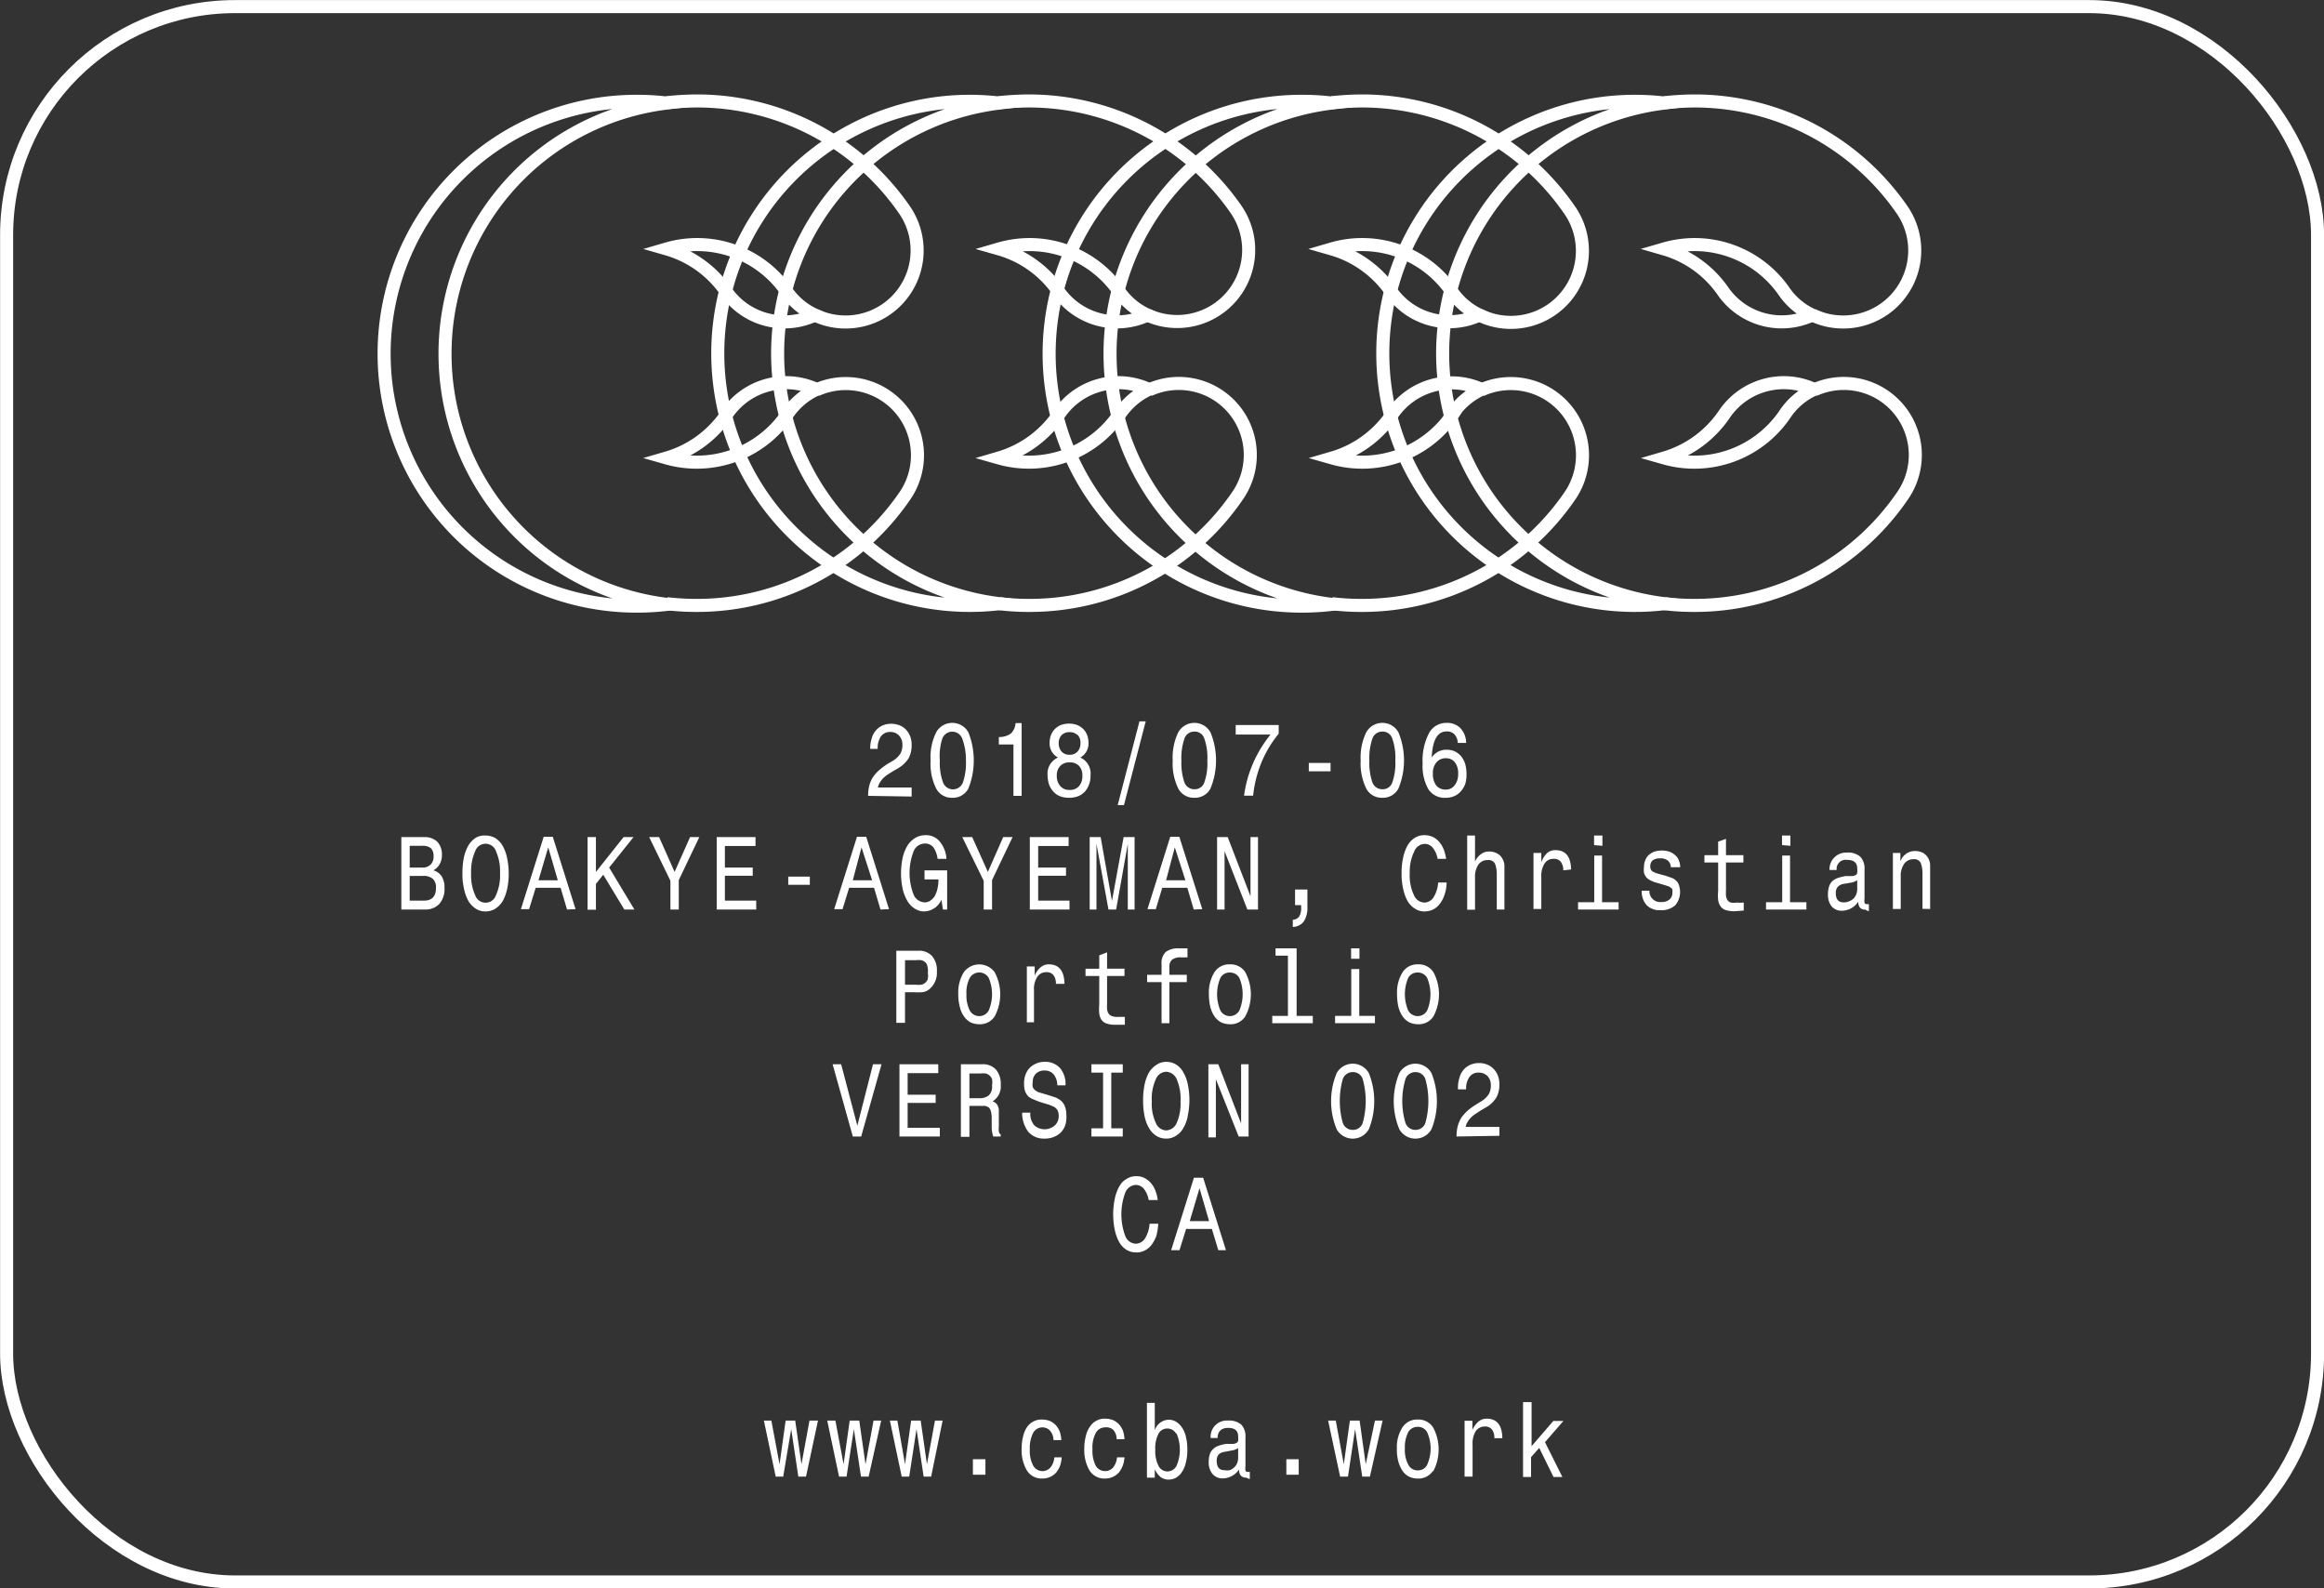 <svg xmlns="http://www.w3.org/2000/svg" viewBox="0 0 133.53 91.25"><rect x="0" y="0" width="133.53" height="91.25" fill="#333333" stroke="none"/><defs><style>.cls-1{fill:none;stroke:#fff;stroke-miterlimit:10;stroke-width:0.75px;}.cls-2{fill:#fff;}</style></defs><title>Logo_Centered</title><g id="Layer_2" data-name="Layer 2"><g id="LANDING_PAGE" data-name="LANDING PAGE"><rect class="cls-1" x="0.38" y="0.38" width="132.78" height="90.5" rx="13.12" ry="13.12"/><path class="cls-2" d="M49.88,45.72v0a2.2,2.2,0,0,1,.07-.6,1.75,1.75,0,0,1,.21-.48,2.25,2.25,0,0,1,.36-.4,4.33,4.33,0,0,1,.5-.37l.31-.18a1.36,1.36,0,0,0,.4-.39,1,1,0,0,0,.12-.51.75.75,0,0,0-.19-.53.67.67,0,0,0-.52-.21.64.64,0,0,0-.52.25,1.16,1.16,0,0,0-.19.72v0H50V43a1.78,1.78,0,0,1,.09-.59,1.08,1.08,0,0,1,.24-.45,1,1,0,0,1,.38-.28,1.1,1.1,0,0,1,.49-.1,1.3,1.3,0,0,1,.49.09,1.05,1.05,0,0,1,.37.25,1.28,1.28,0,0,1,.24.39,1.4,1.4,0,0,1,.08.51,1.54,1.54,0,0,1-.18.75,1.77,1.77,0,0,1-.59.56l-.31.18-.32.2a2.76,2.76,0,0,0-.25.21,1.88,1.88,0,0,0-.18.24,1,1,0,0,0-.11.28h1.94v.52Z"/><path class="cls-2" d="M55.64,45.3a1,1,0,0,1-.93.53,1,1,0,0,1-.92-.53,3.16,3.16,0,0,1-.32-1.61,3.2,3.2,0,0,1,.32-1.62,1.06,1.06,0,0,1,1.85,0,4.36,4.36,0,0,1,0,3.23Zm-.35-2.86a.61.61,0,0,0-1.15,0A3.23,3.23,0,0,0,54,43.69a3.27,3.27,0,0,0,.18,1.25.61.61,0,0,0,1.15,0,3.52,3.52,0,0,0,.17-1.25A3.48,3.48,0,0,0,55.29,42.44Z"/><path class="cls-2" d="M58.23,45.72V42.77h-.84v-.43a1.15,1.15,0,0,0,.68-.19.9.9,0,0,0,.28-.61h.35v4.18Z"/><path class="cls-2" d="M62.58,45.05a1.32,1.32,0,0,1-.24.42,1.05,1.05,0,0,1-.39.27,1.47,1.47,0,0,1-.53.09,1.42,1.42,0,0,1-.52-.09.94.94,0,0,1-.38-.27,1.17,1.17,0,0,1-.25-.42,1.74,1.74,0,0,1-.08-.53,1,1,0,0,1,.6-1,.91.91,0,0,1-.48-.88,1.16,1.16,0,0,1,.08-.42,1,1,0,0,1,.22-.34,1.07,1.07,0,0,1,.35-.23,1.34,1.34,0,0,1,.46-.08,1.4,1.4,0,0,1,.47.08,1.18,1.18,0,0,1,.35.23,1,1,0,0,1,.22.34,1.16,1.16,0,0,1,.08.42.92.92,0,0,1-.47.88,1,1,0,0,1,.59,1A1.48,1.48,0,0,1,62.58,45.05ZM62,44a.7.7,0,0,0-.55-.2.69.69,0,0,0-.53.2.78.78,0,0,0-.2.56.89.89,0,0,0,.2.6.67.67,0,0,0,.53.22.68.68,0,0,0,.55-.22.88.88,0,0,0,.19-.6A.78.78,0,0,0,62,44Zm-.09-1.77a.62.62,0,0,0-.46-.17.61.61,0,0,0-.45.17.64.64,0,0,0-.17.47.69.69,0,0,0,.17.48.58.58,0,0,0,.45.18.59.59,0,0,0,.46-.18.69.69,0,0,0,.17-.48A.64.64,0,0,0,61.88,42.18Z"/><path class="cls-2" d="M64.58,46.25h-.36l1.25-4.81h.36Z"/><path class="cls-2" d="M69.55,45.3a1,1,0,0,1-.92.53,1,1,0,0,1-.93-.53,3.27,3.27,0,0,1-.32-1.61,3.31,3.31,0,0,1,.32-1.62,1.06,1.06,0,0,1,1.85,0,4.24,4.24,0,0,1,0,3.23Zm-.35-2.86a.57.57,0,0,0-.57-.41.59.59,0,0,0-.58.41,3.48,3.48,0,0,0-.17,1.25,3.52,3.52,0,0,0,.17,1.25.6.6,0,0,0,.58.4.57.57,0,0,0,.57-.4,3.3,3.3,0,0,0,.17-1.25A3.27,3.27,0,0,0,69.2,42.44Z"/><path class="cls-2" d="M72.48,43.8A6.94,6.94,0,0,0,72,45.71h-.52A7,7,0,0,1,72,43.84a7.21,7.21,0,0,1,1-1.64H71v-.55h2.47v.5A6.6,6.6,0,0,0,72.48,43.8Z"/><path class="cls-2" d="M75.2,44.31v-.48h1.25v.48Z"/><path class="cls-2" d="M80.35,45.3a1,1,0,0,1-.92.53,1,1,0,0,1-.93-.53,3.27,3.27,0,0,1-.32-1.61,3.31,3.31,0,0,1,.32-1.62,1.06,1.06,0,0,1,1.85,0,4.24,4.24,0,0,1,0,3.23ZM80,42.44a.57.57,0,0,0-.57-.41.59.59,0,0,0-.58.41,3.48,3.48,0,0,0-.17,1.25,3.52,3.52,0,0,0,.17,1.25.6.6,0,0,0,.58.4.57.57,0,0,0,.57-.4,3.3,3.3,0,0,0,.17-1.25A3.27,3.27,0,0,0,80,42.44Z"/><path class="cls-2" d="M84.2,45a1.26,1.26,0,0,1-.25.44,1,1,0,0,1-.38.29,1.18,1.18,0,0,1-.5.1,1.11,1.11,0,0,1-1-.49,2.69,2.69,0,0,1-.33-1.47,3.42,3.42,0,0,1,.36-1.74,1.11,1.11,0,0,1,1-.6,1.06,1.06,0,0,1,.81.3,1.24,1.24,0,0,1,.33.85h-.48a.76.76,0,0,0-.19-.49.58.58,0,0,0-.46-.17c-.52,0-.8.5-.85,1.5a1,1,0,0,1,.86-.45,1.18,1.18,0,0,1,.46.09,1.22,1.22,0,0,1,.36.27,1.43,1.43,0,0,1,.24.44,2,2,0,0,1,.08.57A1.94,1.94,0,0,1,84.2,45Zm-.61-1.21a.62.62,0,0,0-.51-.23.68.68,0,0,0-.55.24.94.94,0,0,0-.2.65,1.07,1.07,0,0,0,.19.67.67.67,0,0,0,.54.24.61.61,0,0,0,.52-.25,1,1,0,0,0,.2-.66A1,1,0,0,0,83.59,43.79Z"/><path class="cls-2" d="M25.25,51.92a1.08,1.08,0,0,1-.84.33H23.06V48.09h1.28a1.08,1.08,0,0,1,.78.26,1.06,1.06,0,0,1,.27.78,1,1,0,0,1-.13.52.93.93,0,0,1-.36.35.82.82,0,0,1,.48.35,1.18,1.18,0,0,1,.16.65A1.32,1.32,0,0,1,25.25,51.92Zm-.49-3.19a.74.74,0,0,0-.48-.14h-.74v1.25h.7a.65.65,0,0,0,.5-.17.61.61,0,0,0,.17-.48A.61.61,0,0,0,24.76,48.73Zm.1,1.75a.81.81,0,0,0-.56-.16h-.76v1.42h.81c.47,0,.7-.24.7-.73A.66.66,0,0,0,24.86,50.48Z"/><path class="cls-2" d="M29.13,51.1a2.42,2.42,0,0,1-.26.69,1.4,1.4,0,0,1-.42.42,1.06,1.06,0,0,1-.55.15,1,1,0,0,1-.55-.15,1.4,1.4,0,0,1-.42-.42,2.42,2.42,0,0,1-.26-.69,3.73,3.73,0,0,1-.1-.93,4.41,4.41,0,0,1,.09-.94,2.42,2.42,0,0,1,.27-.69,1.4,1.4,0,0,1,.42-.42A1,1,0,0,1,27.9,48a1.15,1.15,0,0,1,.55.14,1.33,1.33,0,0,1,.42.43,2.42,2.42,0,0,1,.26.69,4.37,4.37,0,0,1,0,1.86Zm-.63-2.19a.63.63,0,0,0-1.2,0,2.8,2.8,0,0,0-.23,1.26,2.73,2.73,0,0,0,.23,1.25.63.63,0,0,0,1.2,0,2.75,2.75,0,0,0,.23-1.25A2.8,2.8,0,0,0,28.5,48.91Z"/><path class="cls-2" d="M32.58,52.25,32.21,51H30.78l-.38,1.23h-.47l1.31-4.16h.52l1.31,4.16ZM31.5,48.68l-.56,1.89h1.11Z"/><path class="cls-2" d="M35.87,52.25l-1.21-2-.42.53v1.48h-.48V48.09h.48v2l1.59-2h.57L35,49.84l1.45,2.41Z"/><path class="cls-2" d="M39,50.56v1.69h-.48V50.6l-1.22-2.51h.57l.89,2,.89-2h.53Z"/><path class="cls-2" d="M41.18,52.25V48.09h2.23v.51H41.65v1.24h1.6v.47h-1.6v1.43h1.8v.51Z"/><path class="cls-2" d="M45.29,50.83v-.47h1.24v.47Z"/><path class="cls-2" d="M50.59,52.25,50.22,51H48.79l-.38,1.23h-.48l1.31-4.16h.53l1.31,4.16ZM49.5,48.68,49,50.57h1.11Z"/><path class="cls-2" d="M54.18,52.25l-.09-.56a1.11,1.11,0,0,1-1,.67,1,1,0,0,1-.51-.15,1.26,1.26,0,0,1-.43-.43,2.43,2.43,0,0,1-.28-.69,4.28,4.28,0,0,1,0-1.84,2.43,2.43,0,0,1,.28-.69,1.41,1.41,0,0,1,.45-.43,1.14,1.14,0,0,1,.58-.15,1,1,0,0,1,.81.36,1.69,1.69,0,0,1,.39,1h-.51a1.43,1.43,0,0,0-.24-.66.59.59,0,0,0-.48-.22.7.7,0,0,0-.65.43,3.43,3.43,0,0,0,0,2.52.72.72,0,0,0,.63.43.56.56,0,0,0,.31-.09.92.92,0,0,0,.26-.26,1.6,1.6,0,0,0,.16-.42,2.38,2.38,0,0,0,.06-.55v0h-.8V50h1.3v2.25Z"/><path class="cls-2" d="M57,50.56v1.69h-.48V50.6l-1.23-2.51h.57l.9,2,.88-2h.54Z"/><path class="cls-2" d="M59.17,52.25V48.09H61.4v.51H59.65v1.24h1.6v.47h-1.6v1.43h1.8v.51Z"/><path class="cls-2" d="M64.8,52.25V48.48l-.67,3.77h-.44L63,48.48v3.77h-.39V48.09h.63l.65,3.67.67-3.67h.63v4.16Z"/><path class="cls-2" d="M68.59,52.25,68.22,51H66.78l-.37,1.23h-.48l1.31-4.16h.52l1.32,4.16ZM67.5,48.68,67,50.57h1.11Z"/><path class="cls-2" d="M71.67,52.25,70.36,48.9v3.35h-.43V48.09h.61l1.31,3.4v-3.4h.43v4.16Z"/><path class="cls-2" d="M74.91,52.94a.82.82,0,0,1-.63.31v-.41a.49.49,0,0,0,.37-.19.93.93,0,0,0,.11-.5V52h-.35v-.9h.71v1A1.43,1.43,0,0,1,74.91,52.94Z"/><path class="cls-2" d="M83,51.4a1.7,1.7,0,0,1-.27.52,1.11,1.11,0,0,1-.39.33,1.13,1.13,0,0,1-.48.11,1,1,0,0,1-.55-.15,1.3,1.3,0,0,1-.42-.42,2.42,2.42,0,0,1-.26-.69,3.73,3.73,0,0,1-.1-.93,3.82,3.82,0,0,1,.1-.94,2.42,2.42,0,0,1,.26-.69,1.3,1.3,0,0,1,.42-.42,1,1,0,0,1,.55-.14,1.08,1.08,0,0,1,.44.09,1.07,1.07,0,0,1,.37.27,1.43,1.43,0,0,1,.27.43,2.38,2.38,0,0,1,.15.57h-.49a1.36,1.36,0,0,0-.28-.64.6.6,0,0,0-.46-.22.67.67,0,0,0-.6.43A2.66,2.66,0,0,0,81,50.17a2.59,2.59,0,0,0,.24,1.25.67.67,0,0,0,.6.43.63.63,0,0,0,.52-.29,1.78,1.78,0,0,0,.27-.86h.49A2.35,2.35,0,0,1,83,51.4Z"/><path class="cls-2" d="M86,52.25v-2a1.72,1.72,0,0,0-.1-.63.41.41,0,0,0-.41-.21.64.64,0,0,0-.54.25,1.24,1.24,0,0,0-.2.75v1.85h-.45V48h.45V49.5a1,1,0,0,1,.33-.42.71.71,0,0,1,.48-.16.9.9,0,0,1,.48.12.72.72,0,0,1,.3.32.83.83,0,0,1,.1.35c0,.13,0,.27,0,.43v2.11Z"/><path class="cls-2" d="M89.82,50a.79.79,0,0,0-.14-.49.47.47,0,0,0-.4-.17.59.59,0,0,0-.53.26,1.32,1.32,0,0,0-.19.78v1.84h-.45V49h.45v.54A1.3,1.3,0,0,1,88.9,49a.71.71,0,0,1,.47-.16q.88,0,.9,1.11Z"/><path class="cls-2" d="M90.67,52.25v-.42h.93V50.46c0-.46,0-.9,0-1.31h.45v2.68H93v.42Zm.92-3.7V48h.48v.59Z"/><path class="cls-2" d="M96.26,52a1.18,1.18,0,0,1-.85.29,1.06,1.06,0,0,1-.8-.29,1.17,1.17,0,0,1-.28-.83h.44a.62.62,0,0,0,.68.65.69.69,0,0,0,.48-.15.49.49,0,0,0,.16-.38.92.92,0,0,0,0-.19A.27.27,0,0,0,96,51a.41.41,0,0,0-.13-.08l-.18-.06-.51-.15a1.51,1.51,0,0,1-.34-.13.81.81,0,0,1-.24-.17.82.82,0,0,1-.14-.26,1.18,1.18,0,0,1,0-.35.87.87,0,0,1,.07-.37.77.77,0,0,1,.19-.3,1.16,1.16,0,0,1,.32-.2,1.5,1.5,0,0,1,.44-.07,1.45,1.45,0,0,1,.44.07.91.91,0,0,1,.33.2.63.63,0,0,1,.21.3,1,1,0,0,1,.08.39H96a.5.5,0,0,0-.17-.38.66.66,0,0,0-.44-.13.74.74,0,0,0-.43.11.45.45,0,0,0-.14.35.35.35,0,0,0,.11.28,1.3,1.3,0,0,0,.33.14l.44.12.35.12a.69.69,0,0,1,.26.17.54.54,0,0,1,.16.26A1.19,1.19,0,0,1,96.26,52Z"/><path class="cls-2" d="M99.64,52.35a1.59,1.59,0,0,1-.49-.07.59.59,0,0,1-.29-.21.82.82,0,0,1-.14-.37,2.62,2.62,0,0,1,0-.52V49.55h-.79v-.42h.79v-.78l.45-.16v.94h1v.42h-1V51.1a3.49,3.49,0,0,0,0,.35.61.61,0,0,0,.08.25.35.35,0,0,0,.2.15,1,1,0,0,0,.35,0,2.13,2.13,0,0,0,.39,0v.46Z"/><path class="cls-2" d="M101.47,52.25v-.42h.93V50.46c0-.46,0-.9,0-1.31h.45v2.68h.94v.42Zm.92-3.7V48h.48v.59Z"/><path class="cls-2" d="M107.19,52.26c-.28,0-.42-.15-.42-.46v0a1.14,1.14,0,0,1-.92.52.76.76,0,0,1-.61-.25,1.05,1.05,0,0,1-.21-.69,1.37,1.37,0,0,1,.06-.44.73.73,0,0,1,.18-.31.91.91,0,0,1,.32-.19,3.13,3.13,0,0,1,.44-.11l.39,0a.76.76,0,0,0,.21-.06.2.2,0,0,0,.08-.13,1.38,1.38,0,0,0,0-.25c0-.33-.19-.49-.58-.49a.52.52,0,0,0-.6.58h-.41v0a.95.95,0,0,1,1-1,1.06,1.06,0,0,1,.77.24,1,1,0,0,1,.24.74v1.66a.67.67,0,0,0,0,.23c0,.06.06.09.14.09l.11,0v.41A.63.63,0,0,1,107.19,52.26Zm-.48-1.69a1,1,0,0,1-.37.14l-.42.07a.58.58,0,0,0-.33.17.53.53,0,0,0-.11.36c0,.35.15.53.45.53a.81.81,0,0,0,.31-.06.79.79,0,0,0,.25-.15.77.77,0,0,0,.22-.55Z"/><path class="cls-2" d="M110.46,52.21v-2a1.69,1.69,0,0,0-.1-.63.4.4,0,0,0-.41-.22.65.65,0,0,0-.54.26,1.21,1.21,0,0,0-.2.74v1.86h-.45V49h.43v.49a.88.88,0,0,1,.83-.6,1,1,0,0,1,.48.11.84.84,0,0,1,.3.32.88.88,0,0,1,.1.36c0,.12,0,.27,0,.42v2.12Z"/><path class="cls-2" d="M53.46,56.77A.76.76,0,0,1,53,57a4.11,4.11,0,0,1-.53,0H52v1.76H51.5V54.62h1.24a1,1,0,0,1,.81.3,1.25,1.25,0,0,1,.28.89A1.21,1.21,0,0,1,53.46,56.77Zm-.18-1.29a.38.38,0,0,0-.13-.21.51.51,0,0,0-.22-.11,1.58,1.58,0,0,0-.32,0H52v1.41h.61a1.47,1.47,0,0,0,.32,0,.46.46,0,0,0,.24-.12.44.44,0,0,0,.14-.22,1.13,1.13,0,0,0,0-.35A1,1,0,0,0,53.28,55.48Z"/><path class="cls-2" d="M57.15,58.39a1,1,0,0,1-.89.45,1.18,1.18,0,0,1-.5-.11,1.08,1.08,0,0,1-.37-.34,1.41,1.41,0,0,1-.24-.54,2.7,2.7,0,0,1-.09-.73,2.21,2.21,0,0,1,.32-1.27,1.1,1.1,0,0,1,1.77,0,2.68,2.68,0,0,1,0,2.54Zm-.34-2.21a.63.63,0,0,0-1.09,0,1.81,1.81,0,0,0-.19.94,1.9,1.9,0,0,0,.19.93.62.62,0,0,0,1.09,0,2.4,2.4,0,0,0,0-1.87Z"/><path class="cls-2" d="M60.67,56.52a.82.82,0,0,0-.14-.5.5.5,0,0,0-.4-.17.6.6,0,0,0-.53.27,1.27,1.27,0,0,0-.19.77v1.84H59V55.52h.45v.53a1.18,1.18,0,0,1,.34-.48.71.71,0,0,1,.47-.17c.59,0,.89.38.9,1.12Z"/><path class="cls-2" d="M64.08,58.87a1.3,1.3,0,0,1-.49-.07.55.55,0,0,1-.3-.21.85.85,0,0,1-.13-.36,2.68,2.68,0,0,1,0-.52V56.07h-.79v-.42h.79v-.77l.45-.17v.94h1v.42h-1v1.55a3.32,3.32,0,0,0,0,.35.57.57,0,0,0,.08.25.35.35,0,0,0,.2.15.84.84,0,0,0,.35.05l.39,0v.45Z"/><path class="cls-2" d="M67.19,56.42v2.36h-.45V56.42h-.83V56h.83v-.62a.87.87,0,0,1,.24-.69,1.17,1.17,0,0,1,.76-.21l.49,0V55h-.39a.75.75,0,0,0-.49.13.5.5,0,0,0-.16.41V56h1v.42Z"/><path class="cls-2" d="M71.55,58.39a1,1,0,0,1-.89.45,1.18,1.18,0,0,1-.5-.11,1.11,1.11,0,0,1-.38-.34,1.8,1.8,0,0,1-.24-.54,3.2,3.2,0,0,1-.08-.73,2.21,2.21,0,0,1,.32-1.27,1,1,0,0,1,.88-.45,1,1,0,0,1,.89.45,2.68,2.68,0,0,1,0,2.54Zm-.34-2.21a.61.61,0,0,0-.55-.31.59.59,0,0,0-.54.31,2.4,2.4,0,0,0,0,1.87.62.62,0,0,0,1.09,0,2.4,2.4,0,0,0,0-1.87Z"/><path class="cls-2" d="M73.1,58.78v-.42H74V54.9h-.71v-.42H74.5v3.88h.93v.42Z"/><path class="cls-2" d="M76.71,58.78v-.42h.93V55.67h.46v2.69H79v.42Zm.92-3.7v-.6h.48v.6Z"/><path class="cls-2" d="M82.36,58.39a1,1,0,0,1-.89.45,1.18,1.18,0,0,1-.5-.11,1.11,1.11,0,0,1-.38-.34,1.8,1.8,0,0,1-.24-.54,3.2,3.2,0,0,1-.08-.73,2.21,2.21,0,0,1,.32-1.27,1,1,0,0,1,.88-.45,1,1,0,0,1,.89.45,2.68,2.68,0,0,1,0,2.54ZM82,56.18a.61.61,0,0,0-.55-.31.59.59,0,0,0-.54.31,2.4,2.4,0,0,0,0,1.87.62.62,0,0,0,1.09,0,2.4,2.4,0,0,0,0-1.87Z"/><path class="cls-2" d="M49.48,65.29H49l-1.16-4.15h.49l.93,3.53.9-3.53h.49Z"/><path class="cls-2" d="M51.68,65.29V61.14h2.23v.51H52.15v1.24h1.61v.47H52.15v1.43H54v.5Z"/><path class="cls-2" d="M57.07,65.29a1.65,1.65,0,0,1-.09-.56l0-.54a1.55,1.55,0,0,0-.05-.36.43.43,0,0,0-.12-.21.61.61,0,0,0-.23-.09l-.36,0H55.7v1.78h-.49V61.14h1.21a1,1,0,0,1,.81.31,1.27,1.27,0,0,1,.27.88,1,1,0,0,1-.47.94.5.5,0,0,1,.19.11.33.33,0,0,1,.11.15.71.71,0,0,1,.06.22c0,.08,0,.17,0,.28l0,.67a1.82,1.82,0,0,0,0,.31.28.28,0,0,0,.11.17v.11ZM57,62a.46.46,0,0,0-.14-.21.52.52,0,0,0-.22-.12,1.51,1.51,0,0,0-.32,0H55.7v1.42h.55a.85.85,0,0,0,.56-.16.69.69,0,0,0,.19-.57A1,1,0,0,0,57,62Z"/><path class="cls-2" d="M61.21,64.63a1.17,1.17,0,0,1-.25.42,1.2,1.2,0,0,1-.4.26,1.33,1.33,0,0,1-.54.1,1.18,1.18,0,0,1-.93-.38,1.79,1.79,0,0,1-.36-1.11h.47a1,1,0,0,0,.23.73.89.89,0,0,0,1.18,0,.71.71,0,0,0,.22-.55.72.72,0,0,0-.07-.32.57.57,0,0,0-.19-.19,3.24,3.24,0,0,0-.31-.13l-.43-.13a4.09,4.09,0,0,1-.42-.16A1.13,1.13,0,0,1,59.1,63a.93.93,0,0,1-.2-.3,1.33,1.33,0,0,1-.06-.44,1.37,1.37,0,0,1,.08-.51,1.09,1.09,0,0,1,.23-.39,1.16,1.16,0,0,1,.36-.25A1.19,1.19,0,0,1,60,61a1.16,1.16,0,0,1,.9.35,1.42,1.42,0,0,1,.32,1h-.47a1,1,0,0,0-.22-.64.66.66,0,0,0-.52-.21.67.67,0,0,0-.49.18.64.64,0,0,0-.18.47.78.78,0,0,0,0,.3.4.4,0,0,0,.15.19.7.7,0,0,0,.26.13l.41.12.47.15a1.21,1.21,0,0,1,.35.21.81.81,0,0,1,.21.32,1.36,1.36,0,0,1,.08.49A1.53,1.53,0,0,1,61.21,64.63Z"/><path class="cls-2" d="M62.71,65.29v-.47h.67v-3.2h-.67v-.48h1.8v.48h-.66v3.2h.66v.47Z"/><path class="cls-2" d="M68.24,64.15a2.16,2.16,0,0,1-.27.69,1.21,1.21,0,0,1-.42.42,1,1,0,0,1-.55.15,1.06,1.06,0,0,1-.55-.15,1.27,1.27,0,0,1-.41-.42,2.16,2.16,0,0,1-.27-.69,4.31,4.31,0,0,1-.09-.93,4.41,4.41,0,0,1,.09-.94,2.42,2.42,0,0,1,.26-.69,1.4,1.4,0,0,1,.42-.42A1,1,0,0,1,67,61a1.1,1.1,0,0,1,.55.14,1.16,1.16,0,0,1,.42.43,2.16,2.16,0,0,1,.27.69,4.37,4.37,0,0,1,0,1.86ZM67.61,62a.69.69,0,0,0-.61-.43.67.67,0,0,0-.59.43,2.67,2.67,0,0,0-.23,1.26,2.6,2.6,0,0,0,.23,1.25.67.67,0,0,0,.59.43.69.69,0,0,0,.61-.43,2.77,2.77,0,0,0,.22-1.25A2.82,2.82,0,0,0,67.61,62Z"/><path class="cls-2" d="M71.17,65.29,69.86,62v3.34h-.43V61.14H70l1.31,3.4v-3.4h.43v4.15Z"/><path class="cls-2" d="M78.65,64.87a1.06,1.06,0,0,1-1.85,0,4.21,4.21,0,0,1,0-3.22,1.06,1.06,0,0,1,1.85,0,4.34,4.34,0,0,1,0,3.22ZM78.3,62a.58.58,0,0,0-.57-.41.6.6,0,0,0-.58.41,4.68,4.68,0,0,0,0,2.5.6.6,0,0,0,.58.41.58.58,0,0,0,.57-.41,4.68,4.68,0,0,0,0-2.5Z"/><path class="cls-2" d="M82.25,64.87a1.06,1.06,0,0,1-1.85,0,4.21,4.21,0,0,1,0-3.22,1.06,1.06,0,0,1,1.85,0,4.34,4.34,0,0,1,0,3.22ZM81.9,62a.59.59,0,0,0-.58-.41.6.6,0,0,0-.57.41,4.43,4.43,0,0,0,0,2.5.6.6,0,0,0,.57.41.59.59,0,0,0,.58-.41,4.68,4.68,0,0,0,0-2.5Z"/><path class="cls-2" d="M83.69,65.29h0a2.27,2.27,0,0,1,.07-.61,2.06,2.06,0,0,1,.21-.48,2.66,2.66,0,0,1,.36-.4,4.33,4.33,0,0,1,.5-.36l.31-.19a1.36,1.36,0,0,0,.4-.39,1,1,0,0,0,.12-.5.76.76,0,0,0-.19-.54.7.7,0,0,0-.52-.2.61.61,0,0,0-.52.25,1.13,1.13,0,0,0-.19.71v0h-.47v-.08a1.89,1.89,0,0,1,.09-.6,1.11,1.11,0,0,1,.62-.73,1.26,1.26,0,0,1,.49-.1,1.21,1.21,0,0,1,.48.09,1,1,0,0,1,.38.26,1.17,1.17,0,0,1,.24.39,1.35,1.35,0,0,1,.08.5,1.49,1.49,0,0,1-.18.75,1.68,1.68,0,0,1-.59.56l-.31.18-.32.21a1.27,1.27,0,0,0-.25.21,1.08,1.08,0,0,0-.18.24.86.86,0,0,0-.11.28h1.94v.51Z"/><path class="cls-2" d="M66.44,71a2.12,2.12,0,0,1-.28.52,1.08,1.08,0,0,1-.39.32,1,1,0,0,1-.48.11,1.1,1.1,0,0,1-.55-.14,1.24,1.24,0,0,1-.42-.43,2.42,2.42,0,0,1-.26-.69,4.37,4.37,0,0,1,0-1.86,2.42,2.42,0,0,1,.26-.69,1.13,1.13,0,0,1,.42-.42,1,1,0,0,1,.55-.15,1,1,0,0,1,.44.09,1.41,1.41,0,0,1,.37.27,1.43,1.43,0,0,1,.27.43,2.34,2.34,0,0,1,.15.58H66a1.4,1.4,0,0,0-.28-.65.61.61,0,0,0-.46-.22.69.69,0,0,0-.6.43,3.57,3.57,0,0,0,0,2.52.68.68,0,0,0,.6.43.65.65,0,0,0,.52-.29,1.82,1.82,0,0,0,.27-.86h.5A3.47,3.47,0,0,1,66.44,71Z"/><path class="cls-2" d="M70,71.82l-.37-1.22H68.15l-.38,1.22h-.48l1.31-4.16h.53l1.31,4.16Zm-1.08-3.56-.56,1.89h1.11Z"/><path class="cls-2" d="M46.31,84.83h-.44l-.41-2.73L45,84.83h-.43l-.68-3.22h.43l.47,2.51.35-2.51h.55l.36,2.51.46-2.51H47Z"/><path class="cls-2" d="M49.91,84.83h-.44l-.41-2.73-.42,2.73h-.43l-.68-3.22H48l.47,2.51.35-2.51h.55l.36,2.51.46-2.51h.44Z"/><path class="cls-2" d="M53.5,84.83h-.43l-.41-2.73-.42,2.73h-.43l-.68-3.22h.43L52,84.12l.35-2.51h.55l.36,2.51.46-2.51h.44Z"/><path class="cls-2" d="M55.9,84.72v-.89h.72v.89Z"/><path class="cls-2" d="M60.91,84.2a1.4,1.4,0,0,1-.23.4,1.07,1.07,0,0,1-.35.25,1.1,1.1,0,0,1-.45.09,1,1,0,0,1-.87-.45,2.3,2.3,0,0,1-.31-1.26,2.7,2.7,0,0,1,.09-.73A1.46,1.46,0,0,1,59,82a1,1,0,0,1,.87-.45,1.33,1.33,0,0,1,.45.08,1.16,1.16,0,0,1,.34.24,1.28,1.28,0,0,1,.23.37,1.85,1.85,0,0,1,.09.49h-.45a.82.82,0,0,0-.19-.53A.58.58,0,0,0,59.9,82a.61.61,0,0,0-.54.32,1.9,1.9,0,0,0-.19.93,1.81,1.81,0,0,0,.19.94.61.61,0,0,0,1,.11,1.06,1.06,0,0,0,.22-.58H61A1.72,1.72,0,0,1,60.91,84.2Z"/><path class="cls-2" d="M64.51,84.2a1.4,1.4,0,0,1-.23.4,1.07,1.07,0,0,1-.35.25,1.1,1.1,0,0,1-.45.09,1,1,0,0,1-.87-.45,2.3,2.3,0,0,1-.31-1.26,2.7,2.7,0,0,1,.09-.73,1.46,1.46,0,0,1,.24-.55,1,1,0,0,1,.87-.45,1.33,1.33,0,0,1,.45.08,1.16,1.16,0,0,1,.34.24,1.28,1.28,0,0,1,.23.37,1.85,1.85,0,0,1,.09.49h-.45a.82.82,0,0,0-.19-.53A.58.58,0,0,0,63.5,82a.61.61,0,0,0-.54.32,1.79,1.79,0,0,0-.19.93,1.93,1.93,0,0,0,.18.94.61.61,0,0,0,.55.32.59.59,0,0,0,.46-.21,1.06,1.06,0,0,0,.22-.58h.43A1.72,1.72,0,0,1,64.51,84.2Z"/><path class="cls-2" d="M68.14,84a1.62,1.62,0,0,1-.22.55,1.1,1.1,0,0,1-.34.34.93.93,0,0,1-.44.11.75.75,0,0,1-.46-.15,1.23,1.23,0,0,1-.33-.45v.49H65.9v-4.3h.45v1.58a.87.87,0,0,1,.79-.61.83.83,0,0,1,.44.12,1.1,1.1,0,0,1,.34.34,1.51,1.51,0,0,1,.22.53,2.77,2.77,0,0,1,.08.73A2.64,2.64,0,0,1,68.14,84Zm-.57-1.65a.58.58,0,0,0-1,0,1.79,1.79,0,0,0-.19.93,1.84,1.84,0,0,0,.19.94.57.57,0,0,0,.53.31.59.59,0,0,0,.5-.32,2.37,2.37,0,0,0,0-1.86Z"/><path class="cls-2" d="M71.62,84.89c-.29,0-.43-.16-.43-.47h0a1.14,1.14,0,0,1-.91.51.75.75,0,0,1-.61-.25,1,1,0,0,1-.22-.69,1.42,1.42,0,0,1,.06-.44.67.67,0,0,1,.19-.3.71.71,0,0,1,.31-.19,1.85,1.85,0,0,1,.45-.11l.38,0a.44.44,0,0,0,.21-.06.16.16,0,0,0,.09-.12,1.7,1.7,0,0,0,0-.25c0-.33-.19-.49-.57-.49s-.61.19-.61.58h-.4v0a.93.93,0,0,1,1-1,1.06,1.06,0,0,1,.77.24,1,1,0,0,1,.23.73v1.66a.74.74,0,0,0,0,.24.14.14,0,0,0,.14.08l.11,0v.41A.79.79,0,0,1,71.62,84.89Zm-.48-1.7a.88.88,0,0,1-.38.14l-.42.08a.57.57,0,0,0-.33.16.53.53,0,0,0-.1.36c0,.36.15.53.45.53a.94.94,0,0,0,.3,0,.72.72,0,0,0,.25-.16.61.61,0,0,0,.17-.24.75.75,0,0,0,.06-.31Z"/><path class="cls-2" d="M73.91,84.72v-.89h.71v.89Z"/><path class="cls-2" d="M78.71,84.83h-.44l-.41-2.73-.41,2.73H77l-.69-3.22h.44l.46,2.51.35-2.51h.56l.35,2.51L79,81.61h.44Z"/><path class="cls-2" d="M82.34,84.49a1,1,0,0,1-.88.45,1.15,1.15,0,0,1-.5-.11,1,1,0,0,1-.38-.34,1.92,1.92,0,0,1-.24-.54,2.72,2.72,0,0,1-.08-.73A2.11,2.11,0,0,1,80.58,82a1,1,0,0,1,.88-.45,1,1,0,0,1,.88.45,2.68,2.68,0,0,1,0,2.54ZM82,82.28a.59.59,0,0,0-.54-.31.61.61,0,0,0-.55.31,1.92,1.92,0,0,0-.19.94,1.78,1.78,0,0,0,.2.93.59.59,0,0,0,.54.32.58.58,0,0,0,.54-.32,2.29,2.29,0,0,0,0-1.87Z"/><path class="cls-2" d="M85.86,82.62a.75.75,0,0,0-.14-.5.49.49,0,0,0-.4-.17.62.62,0,0,0-.53.27,1.35,1.35,0,0,0-.18.77v1.84h-.46V81.62h.45v.53a1.41,1.41,0,0,1,.34-.48.72.72,0,0,1,.48-.17c.59,0,.89.38.9,1.12Z"/><path class="cls-2" d="M88.77,82.85l1,2h-.51l-.82-1.67-.47.53v1.14h-.46v-4.3H88v2.53l1.25-1.45h.58Z"/><path class="cls-1" d="M45.19,16.73a6.25,6.25,0,0,0-6.88-2.43,6.25,6.25,0,0,1,3.4,2.43,4.09,4.09,0,0,0,5.11,1.37A4,4,0,0,1,45.19,16.73Z"/><path class="cls-1" d="M25.57,20.3A14.51,14.51,0,0,1,38.31,5.92a14.27,14.27,0,0,0-1.74-.1,14.48,14.48,0,1,0,0,29,14.27,14.27,0,0,0,1.74-.1A14.5,14.5,0,0,1,25.57,20.3Z"/><path class="cls-1" d="M45.24,23.79a4.06,4.06,0,0,1,1.67-1.42,4.12,4.12,0,0,0-5.15,1.42,6.27,6.27,0,0,1-3.45,2.52,6.29,6.29,0,0,0,6.93-2.52Z"/><path class="cls-1" d="M46.82,18.1A4.11,4.11,0,0,0,51.93,12a14.49,14.49,0,0,0-11.88-6.2,16.6,16.6,0,0,0-1.74.1"/><path class="cls-1" d="M38.31,34.68a14.27,14.27,0,0,0,1.74.1,14.47,14.47,0,0,0,12-6.38,4.12,4.12,0,0,0-5.15-6"/><path class="cls-1" d="M64.29,16.73a6.26,6.26,0,0,0-5.13-2.68,6.33,6.33,0,0,0-1.75.25,6.21,6.21,0,0,1,3.4,2.43,4.11,4.11,0,0,0,5.12,1.37A4,4,0,0,1,64.29,16.73Z"/><path class="cls-1" d="M44.68,20.3A14.51,14.51,0,0,1,57.42,5.92a14.48,14.48,0,1,0,0,28.76A14.5,14.5,0,0,1,44.68,20.3Z"/><path class="cls-1" d="M64.34,23.79A4.09,4.09,0,0,1,66,22.37a4.12,4.12,0,0,0-5.15,1.42,6.3,6.3,0,0,1-3.45,2.52,6.28,6.28,0,0,0,6.92-2.52Z"/><path class="cls-1" d="M65.93,18.1A4.11,4.11,0,0,0,71,12a14.5,14.5,0,0,0-11.88-6.2,16.6,16.6,0,0,0-1.74.1"/><path class="cls-1" d="M57.42,34.68a14.27,14.27,0,0,0,1.74.1,14.46,14.46,0,0,0,12-6.38,4.11,4.11,0,0,0-5.14-6"/><path class="cls-1" d="M83.4,16.73a6.25,6.25,0,0,0-6.88-2.43,6.25,6.25,0,0,1,3.4,2.43A4.09,4.09,0,0,0,85,18.1,4,4,0,0,1,83.4,16.73Z"/><path class="cls-1" d="M63.78,20.3A14.51,14.51,0,0,1,76.52,5.92a14.27,14.27,0,0,0-1.74-.1,14.48,14.48,0,0,0,0,29,14.27,14.27,0,0,0,1.74-.1A14.5,14.5,0,0,1,63.78,20.3Z"/><path class="cls-1" d="M83.45,23.79a4.06,4.06,0,0,1,1.67-1.42A4.12,4.12,0,0,0,80,23.79a6.27,6.27,0,0,1-3.45,2.52,6.29,6.29,0,0,0,6.93-2.52Z"/><path class="cls-1" d="M85,18.1A4.11,4.11,0,0,0,90.14,12a14.49,14.49,0,0,0-11.88-6.2,16.6,16.6,0,0,0-1.74.1"/><path class="cls-1" d="M76.52,34.68a14.27,14.27,0,0,0,1.74.1,14.47,14.47,0,0,0,12-6.38,4.12,4.12,0,0,0-5.15-6"/><path class="cls-1" d="M102.5,16.73a6.26,6.26,0,0,0-5.13-2.68,6.33,6.33,0,0,0-1.75.25A6.21,6.21,0,0,1,99,16.73a4.11,4.11,0,0,0,5.12,1.37A4,4,0,0,1,102.5,16.73Z"/><path class="cls-1" d="M82.89,20.3A14.51,14.51,0,0,1,95.63,5.92a14.48,14.48,0,1,0,0,28.76A14.5,14.5,0,0,1,82.89,20.3Z"/><path class="cls-1" d="M102.56,23.79a4,4,0,0,1,1.67-1.42,4.12,4.12,0,0,0-5.15,1.42,6.3,6.3,0,0,1-3.45,2.52,6.29,6.29,0,0,0,6.93-2.52Z"/><path class="cls-1" d="M104.14,18.1A4.11,4.11,0,0,0,109.25,12a14.5,14.5,0,0,0-11.88-6.2,16.6,16.6,0,0,0-1.74.1"/><path class="cls-1" d="M95.63,34.68a14.27,14.27,0,0,0,1.74.1,14.46,14.46,0,0,0,12-6.38,4.11,4.11,0,0,0-5.14-6"/></g></g></svg>
